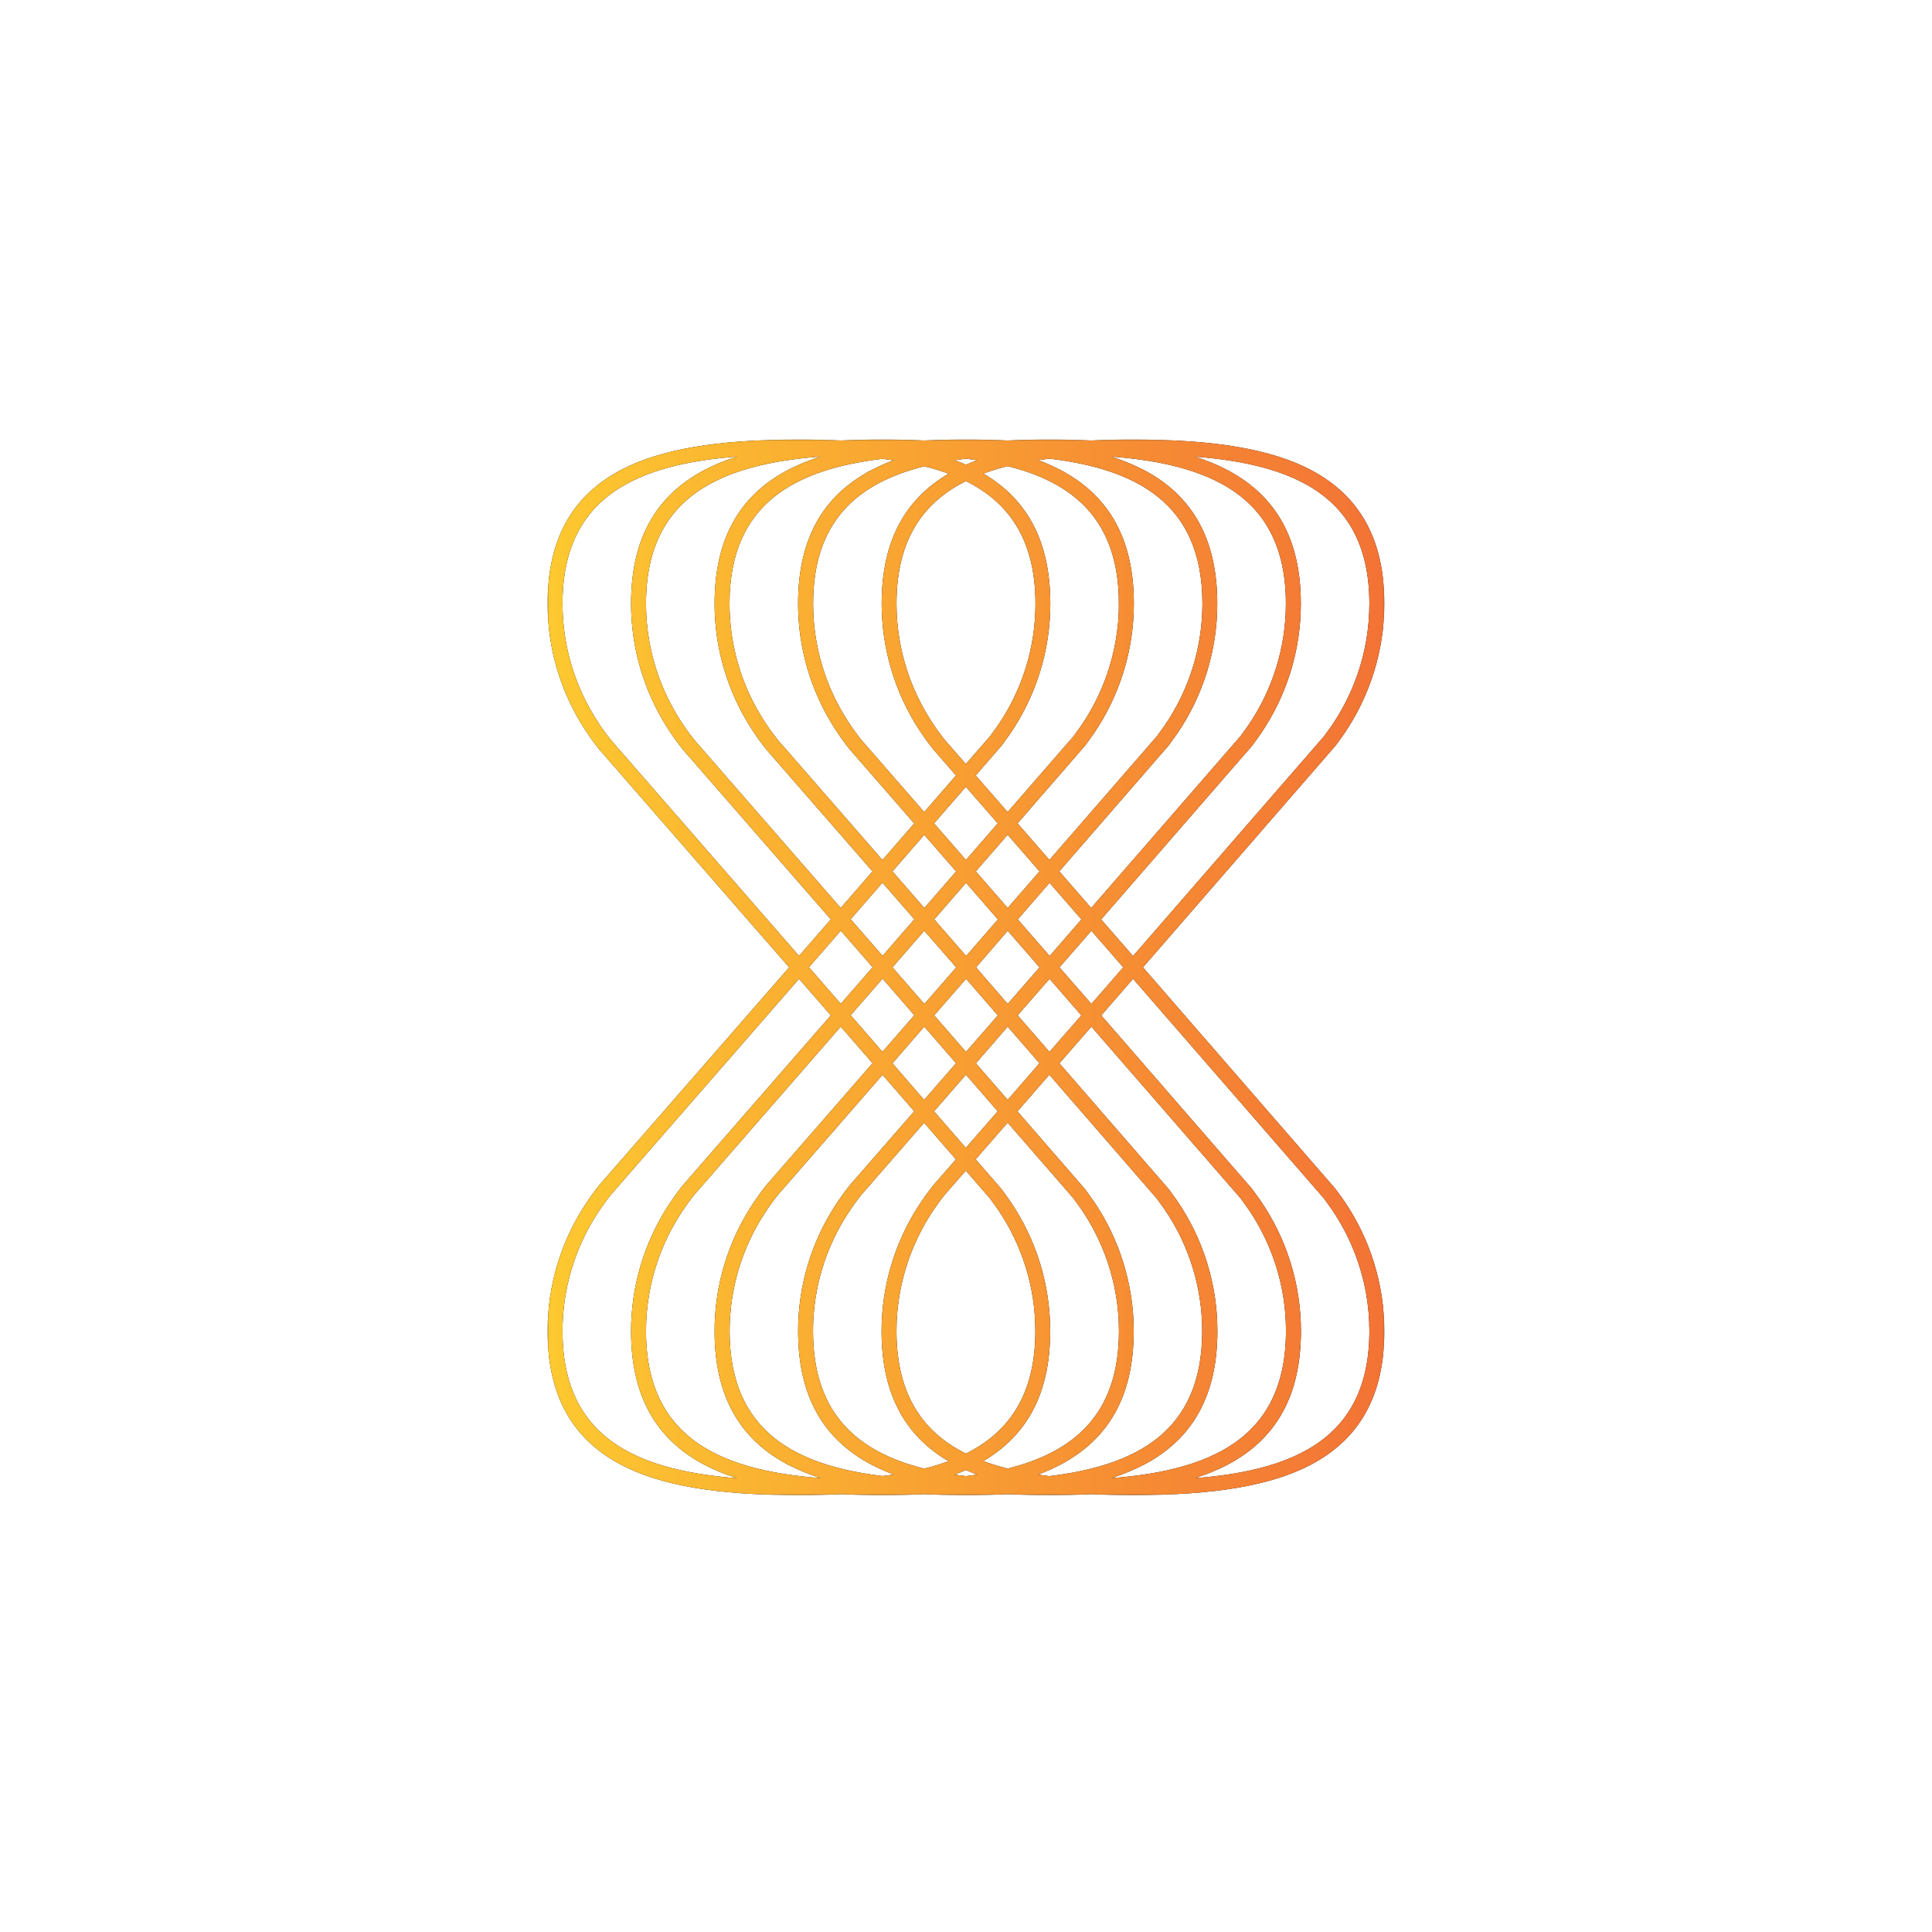 <svg width="512" height="512" viewBox="0 0 512 512" fill="none" xmlns="http://www.w3.org/2000/svg">
<rect width="512" height="512" fill="white"/>
<mask id="path-1-outside-1_1448_2997" maskUnits="userSpaceOnUse" x="144.988" y="116.356" width="222" height="280" fill="black">
<rect fill="white" x="144.988" y="116.356" width="222" height="280"/>
<path d="M355.442 318.666L353.274 315.668L301.739 256.356L353.337 196.962L355.454 194.015C362.313 183.99 365.984 172.127 365.988 159.98C365.988 143.368 359.751 132.023 346.923 125.285C336.611 119.892 321.78 117.356 300.243 117.356C296.339 117.356 292.638 117.439 289.177 117.61C285.704 117.441 282.017 117.356 278.117 117.356C274.207 117.356 270.512 117.439 267.051 117.61C263.572 117.439 259.889 117.356 255.985 117.356C252.081 117.356 248.379 117.439 244.925 117.61C241.445 117.439 237.763 117.356 233.859 117.356C229.955 117.356 226.253 117.439 222.793 117.61C219.336 117.441 215.65 117.356 211.733 117.356C190.183 117.356 175.359 119.892 165.053 125.285C152.225 132.023 145.988 143.342 145.988 159.98C145.982 171.671 149.383 183.11 155.774 192.9C156.909 194.649 158.144 196.373 159.488 198.052L210.294 256.363L159.456 314.673C158.144 316.32 156.921 318.038 155.774 319.794C149.377 329.588 145.977 341.035 145.988 352.733C145.988 369.338 152.225 380.69 165.053 387.421C175.359 392.833 190.19 395.356 211.733 395.356C215.637 395.356 219.324 395.271 222.793 395.102C226.272 395.267 229.955 395.356 233.859 395.356C237.763 395.356 241.464 395.267 244.925 395.102C248.398 395.267 252.085 395.352 255.985 395.356C259.889 395.356 263.591 395.267 267.051 395.102C270.531 395.267 274.207 395.356 278.117 395.356C282.028 395.356 285.723 395.267 289.177 395.102C292.657 395.267 296.339 395.356 300.243 395.356C321.793 395.356 336.611 392.821 346.923 387.421C359.751 380.69 365.988 369.338 365.988 352.733C365.985 340.574 362.309 328.699 355.442 318.666ZM289.177 392.916L286.839 392.795C292.344 391.75 297.678 389.941 302.684 387.421C315.512 380.69 321.748 369.338 321.748 352.733C321.756 340.572 318.079 328.695 311.202 318.666L309.034 315.668L279.6 281.784L289.228 270.737L329.443 317.005L331.528 319.901C338.139 329.562 341.674 340.995 341.669 352.701C341.644 384.226 317.629 391.642 289.177 392.916ZM170.326 352.733C170.325 349.35 170.622 345.973 171.213 342.642C172.583 334.933 175.491 327.579 179.764 321.017C180.854 319.325 182.052 317.664 183.287 316.111L222.812 270.737L232.395 281.765L203.715 314.692C202.403 316.34 201.18 318.057 200.033 319.813C193.64 329.601 190.239 341.041 190.247 352.733C190.247 369.338 196.483 380.69 209.312 387.421C214.317 389.942 219.65 391.752 225.157 392.795L222.812 392.916C194.347 391.642 170.326 384.226 170.326 352.733ZM222.793 119.797C223.578 119.797 224.358 119.873 225.138 119.917C219.631 120.956 214.297 122.763 209.292 125.285C196.483 132.023 190.247 143.342 190.247 159.98C190.241 171.671 193.641 183.11 200.033 192.9C201.167 194.649 202.403 196.373 203.747 198.052L232.388 230.928L222.805 241.956L183.319 196.639C182.052 195.052 180.865 193.402 179.764 191.695C175.491 185.134 172.583 177.779 171.213 170.07C170.623 166.739 170.326 163.363 170.326 159.98C170.326 128.486 194.347 121.071 222.793 119.797ZM341.644 159.98C341.643 171.677 338.108 183.101 331.503 192.754L329.462 195.593L289.177 241.956L279.569 230.922L309.066 196.962L311.189 194.015C318.051 183.992 321.721 172.127 321.717 159.98C321.717 143.368 315.48 132.023 302.652 125.285C297.647 122.765 292.313 120.958 286.807 119.917C287.58 119.873 288.36 119.828 289.146 119.797C317.629 121.071 341.644 128.486 341.644 159.98ZM244.906 292.813L235.355 281.784L244.938 270.737L254.521 281.765L244.906 292.813ZM255.985 283.47L265.568 294.499L255.953 305.533L246.37 294.505L255.985 283.47ZM243.442 294.499L225.847 314.692C224.535 316.34 223.312 318.057 222.165 319.813C215.772 329.601 212.371 341.041 212.379 352.733C212.379 369.338 218.616 380.69 231.444 387.421C234.319 388.906 237.326 390.122 240.425 391.052C238.302 391.445 236.115 391.769 233.884 392.041C210.541 389.246 192.484 380.043 192.484 352.745C192.485 341.49 195.762 330.479 201.915 321.055C203.005 319.363 204.203 317.702 205.439 316.149L233.884 283.508L243.442 294.499ZM214.585 352.733C214.585 341.478 217.862 330.466 224.016 321.042C225.112 319.35 226.31 317.69 227.54 316.137L244.906 296.21L254.489 307.238L247.974 314.717C246.662 316.365 245.438 318.082 244.285 319.838C237.901 329.631 234.501 341.068 234.499 352.758C234.499 369.3 240.691 380.645 253.424 387.37C250.663 388.492 247.822 389.408 244.925 390.108C227.178 385.716 214.585 375.537 214.585 352.733ZM255.953 308.899L263.026 317.037L265.112 319.933C271.723 329.593 275.258 341.027 275.253 352.733C275.253 370.428 267.647 380.525 255.979 386.197C244.291 380.525 236.705 370.428 236.705 352.733C236.704 349.35 237.001 345.973 237.592 342.642C238.958 334.934 241.861 327.58 246.129 321.017C247.219 319.325 248.417 317.664 249.653 316.111L255.953 308.899ZM255.985 388.625C258.112 389.578 260.296 390.398 262.526 391.078C260.403 391.471 258.222 391.794 255.985 392.067C253.754 391.794 251.548 391.471 249.45 391.078C251.678 390.399 253.861 389.579 255.985 388.625ZM258.52 387.357C271.253 380.614 277.439 369.288 277.439 352.745C277.446 340.585 273.769 328.708 266.893 318.678L264.731 315.68L257.392 307.232L267.045 296.184L285.172 317.037L287.25 319.933C291.912 326.761 295.071 334.502 296.517 342.642C297.108 345.973 297.405 349.35 297.404 352.733C297.404 375.55 284.81 385.69 267.064 390.083C264.162 389.388 261.317 388.477 258.552 387.357H258.52ZM280.507 387.433C293.335 380.702 299.572 369.351 299.572 352.745C299.569 340.586 295.893 328.712 289.025 318.678L286.858 315.68L268.477 294.518L278.086 283.483L307.241 317.075L309.326 319.971C315.937 329.631 319.472 341.065 319.467 352.771C319.467 380.081 301.41 389.284 278.067 392.067C275.829 391.794 273.63 391.471 271.526 391.078C274.637 390.14 277.654 388.915 280.538 387.421L280.507 387.433ZM267.045 292.813L257.462 281.784L267.045 270.737L276.628 281.765L267.045 292.813ZM255.991 280.099L246.408 269.07L256.017 258.061L265.6 269.089L255.991 280.099ZM267.038 219.887L276.653 230.922L267.045 241.956L257.43 230.922L267.038 219.887ZM255.991 229.236L246.376 218.201L255.96 207.173L265.574 218.201L255.991 229.236ZM268.503 218.201L286.959 196.956L289.076 194.009C295.934 183.983 299.606 172.121 299.61 159.973C299.61 143.361 293.373 132.016 280.545 125.279C277.675 123.798 274.675 122.584 271.583 121.654C273.696 121.261 275.876 120.931 278.124 120.665C301.467 123.46 319.524 132.663 319.524 159.961C319.526 171.658 315.991 183.083 309.383 192.735L307.348 195.574L278.111 229.223L268.503 218.201ZM297.398 159.973C297.398 163.356 297.101 166.733 296.51 170.064C295.069 178.205 291.915 185.948 287.257 192.779L285.222 195.619L267.032 216.534L257.417 205.506L264.826 196.962L266.943 194.015C273.805 183.992 277.475 172.127 277.471 159.98C277.471 143.431 271.285 132.092 258.552 125.368C261.31 124.242 264.149 123.327 267.045 122.63C284.791 126.997 297.391 137.176 297.391 159.98L297.398 159.973ZM255.953 203.807L249.704 196.639C248.437 195.052 247.25 193.402 246.148 191.695C241.876 185.134 238.968 177.779 237.598 170.07C237.008 166.739 236.711 163.363 236.711 159.98C236.711 142.284 244.317 132.187 255.985 126.515C267.679 132.187 275.284 142.284 275.284 159.98C275.289 171.685 271.754 183.119 265.143 192.779L263.103 195.619L255.953 203.807ZM255.985 124.113C253.861 123.158 251.678 122.339 249.45 121.66C251.563 121.267 253.741 120.937 255.985 120.671C258.224 120.937 260.405 121.267 262.526 121.66C260.296 122.34 258.112 123.159 255.985 124.113ZM253.45 125.38C240.717 132.124 234.524 143.444 234.524 159.992C234.528 171.682 237.928 183.119 244.31 192.912C245.445 194.662 246.687 196.386 248.031 198.065L254.514 205.506L244.931 216.534L227.597 196.652C226.329 195.061 225.138 193.4 224.041 191.708C217.888 182.284 214.611 171.273 214.61 160.018C214.61 137.201 227.204 127.06 244.95 122.668C247.839 123.354 250.671 124.257 253.424 125.368L253.45 125.38ZM231.463 125.298C218.609 132.023 212.373 143.342 212.373 159.98C212.367 171.671 215.767 183.11 222.159 192.9C223.293 194.649 224.529 196.373 225.873 198.052L243.442 218.214L233.859 229.242L205.445 196.639C204.178 195.052 202.992 193.402 201.89 191.695C195.736 182.272 192.459 171.26 192.459 160.005C192.459 132.695 210.516 123.492 233.859 120.709C236.09 120.975 238.295 121.305 240.4 121.698C237.308 122.616 234.308 123.816 231.438 125.285L231.463 125.298ZM244.931 219.906L254.546 230.941L244.963 241.969L235.355 230.922L244.931 219.906ZM256.01 232.62L265.625 243.655L256.042 254.683L246.427 243.648L256.01 232.62ZM254.578 256.369L244.963 267.397L235.355 256.356L244.938 245.328L254.578 256.369ZM257.506 256.369L267.045 245.328L276.66 256.356L267.045 267.384L257.506 256.369ZM278.168 254.683L268.56 243.648L278.136 232.62L287.751 243.655L278.168 254.683ZM269.396 119.892C268.598 120.056 267.818 120.228 267.051 120.405C266.284 120.228 265.505 120.056 264.706 119.892C265.486 119.847 266.265 119.803 267.051 119.771C267.837 119.74 268.617 119.892 269.396 119.892ZM247.264 119.892C246.471 120.056 245.686 120.228 244.925 120.405C244.158 120.228 243.379 120.056 242.58 119.892C243.359 119.847 244.139 119.803 244.925 119.771C245.711 119.74 246.49 119.892 247.264 119.892ZM233.859 232.582L243.474 243.617L233.89 254.645L224.276 243.61L233.859 232.582ZM232.42 256.331L222.812 267.359L213.228 256.331L222.812 245.303L232.42 256.331ZM233.89 258.017L243.474 269.045L233.859 280.073L224.276 269.045L233.89 258.017ZM242.58 392.795C243.379 392.631 244.158 392.459 244.925 392.276C245.686 392.459 246.471 392.631 247.264 392.795L244.925 392.916L242.58 392.795ZM264.706 392.795C265.505 392.631 266.284 392.459 267.051 392.276C267.818 392.459 268.598 392.631 269.396 392.795L267.051 392.916L264.706 392.795ZM278.117 280.099L268.534 269.07L278.143 258.061L287.726 269.089L278.117 280.099ZM279.613 256.356L289.228 245.328L298.836 256.356L289.228 267.384L279.613 256.356ZM363.77 159.98C363.772 163.363 363.477 166.739 362.889 170.07C361.449 178.209 358.297 185.95 353.642 192.779L351.607 195.619L300.269 254.696L290.654 243.661L331.218 196.988L333.334 194.041C340.196 184.017 343.866 172.152 343.862 160.005C343.862 143.393 337.625 132.048 324.797 125.311C320.113 122.852 314.485 120.988 307.684 119.689C337.701 120.525 363.77 127.161 363.77 159.98ZM157.631 191.67C151.478 182.246 148.201 171.235 148.2 159.98C148.2 127.161 174.268 120.525 204.26 119.663C197.497 120.963 191.869 122.826 187.185 125.285C174.351 132.023 168.114 143.342 168.114 159.98C168.118 171.669 171.518 183.106 177.9 192.9C179.035 194.649 180.277 196.373 181.621 198.052L221.341 243.642L211.758 254.67L161.199 196.639C159.932 195.048 158.728 193.413 157.631 191.695V191.67ZM148.2 352.733C148.201 341.478 151.478 330.466 157.631 321.042C158.728 319.35 159.925 317.69 161.155 316.137L211.758 258.061L221.341 269.089L181.589 314.723C180.277 316.371 179.054 318.089 177.9 319.844C171.516 329.637 168.116 341.074 168.114 352.764C168.114 369.37 174.351 380.721 187.179 387.452C191.869 389.918 197.497 391.775 204.292 393.074C174.268 392.219 148.2 385.545 148.2 352.733ZM307.71 393.062C314.479 391.762 320.107 389.893 324.822 387.44C337.651 380.709 343.887 369.357 343.887 352.752C343.894 340.591 340.217 328.714 333.341 318.685L331.18 315.687L290.692 269.089L300.275 258.061L351.544 317.056L353.623 319.952C358.284 326.78 361.443 334.521 362.889 342.661C363.478 345.992 363.773 349.369 363.77 352.752C363.77 385.545 337.701 392.219 307.71 393.062Z"/>
</mask>
<path d="M355.442 318.666L353.274 315.668L301.739 256.356L353.337 196.962L355.454 194.015C362.313 183.99 365.984 172.127 365.988 159.98C365.988 143.368 359.751 132.023 346.923 125.285C336.611 119.892 321.78 117.356 300.243 117.356C296.339 117.356 292.638 117.439 289.177 117.61C285.704 117.441 282.017 117.356 278.117 117.356C274.207 117.356 270.512 117.439 267.051 117.61C263.572 117.439 259.889 117.356 255.985 117.356C252.081 117.356 248.379 117.439 244.925 117.61C241.445 117.439 237.763 117.356 233.859 117.356C229.955 117.356 226.253 117.439 222.793 117.61C219.336 117.441 215.65 117.356 211.733 117.356C190.183 117.356 175.359 119.892 165.053 125.285C152.225 132.023 145.988 143.342 145.988 159.98C145.982 171.671 149.383 183.11 155.774 192.9C156.909 194.649 158.144 196.373 159.488 198.052L210.294 256.363L159.456 314.673C158.144 316.32 156.921 318.038 155.774 319.794C149.377 329.588 145.977 341.035 145.988 352.733C145.988 369.338 152.225 380.69 165.053 387.421C175.359 392.833 190.19 395.356 211.733 395.356C215.637 395.356 219.324 395.271 222.793 395.102C226.272 395.267 229.955 395.356 233.859 395.356C237.763 395.356 241.464 395.267 244.925 395.102C248.398 395.267 252.085 395.352 255.985 395.356C259.889 395.356 263.591 395.267 267.051 395.102C270.531 395.267 274.207 395.356 278.117 395.356C282.028 395.356 285.723 395.267 289.177 395.102C292.657 395.267 296.339 395.356 300.243 395.356C321.793 395.356 336.611 392.821 346.923 387.421C359.751 380.69 365.988 369.338 365.988 352.733C365.985 340.574 362.309 328.699 355.442 318.666ZM289.177 392.916L286.839 392.795C292.344 391.75 297.678 389.941 302.684 387.421C315.512 380.69 321.748 369.338 321.748 352.733C321.756 340.572 318.079 328.695 311.202 318.666L309.034 315.668L279.6 281.784L289.228 270.737L329.443 317.005L331.528 319.901C338.139 329.562 341.674 340.995 341.669 352.701C341.644 384.226 317.629 391.642 289.177 392.916ZM170.326 352.733C170.325 349.35 170.622 345.973 171.213 342.642C172.583 334.933 175.491 327.579 179.764 321.017C180.854 319.325 182.052 317.664 183.287 316.111L222.812 270.737L232.395 281.765L203.715 314.692C202.403 316.34 201.18 318.057 200.033 319.813C193.64 329.601 190.239 341.041 190.247 352.733C190.247 369.338 196.483 380.69 209.312 387.421C214.317 389.942 219.65 391.752 225.157 392.795L222.812 392.916C194.347 391.642 170.326 384.226 170.326 352.733ZM222.793 119.797C223.578 119.797 224.358 119.873 225.138 119.917C219.631 120.956 214.297 122.763 209.292 125.285C196.483 132.023 190.247 143.342 190.247 159.98C190.241 171.671 193.641 183.11 200.033 192.9C201.167 194.649 202.403 196.373 203.747 198.052L232.388 230.928L222.805 241.956L183.319 196.639C182.052 195.052 180.865 193.402 179.764 191.695C175.491 185.134 172.583 177.779 171.213 170.07C170.623 166.739 170.326 163.363 170.326 159.98C170.326 128.486 194.347 121.071 222.793 119.797ZM341.644 159.98C341.643 171.677 338.108 183.101 331.503 192.754L329.462 195.593L289.177 241.956L279.569 230.922L309.066 196.962L311.189 194.015C318.051 183.992 321.721 172.127 321.717 159.98C321.717 143.368 315.48 132.023 302.652 125.285C297.647 122.765 292.313 120.958 286.807 119.917C287.58 119.873 288.36 119.828 289.146 119.797C317.629 121.071 341.644 128.486 341.644 159.98ZM244.906 292.813L235.355 281.784L244.938 270.737L254.521 281.765L244.906 292.813ZM255.985 283.47L265.568 294.499L255.953 305.533L246.37 294.505L255.985 283.47ZM243.442 294.499L225.847 314.692C224.535 316.34 223.312 318.057 222.165 319.813C215.772 329.601 212.371 341.041 212.379 352.733C212.379 369.338 218.616 380.69 231.444 387.421C234.319 388.906 237.326 390.122 240.425 391.052C238.302 391.445 236.115 391.769 233.884 392.041C210.541 389.246 192.484 380.043 192.484 352.745C192.485 341.49 195.762 330.479 201.915 321.055C203.005 319.363 204.203 317.702 205.439 316.149L233.884 283.508L243.442 294.499ZM214.585 352.733C214.585 341.478 217.862 330.466 224.016 321.042C225.112 319.35 226.31 317.69 227.54 316.137L244.906 296.21L254.489 307.238L247.974 314.717C246.662 316.365 245.438 318.082 244.285 319.838C237.901 329.631 234.501 341.068 234.499 352.758C234.499 369.3 240.691 380.645 253.424 387.37C250.663 388.492 247.822 389.408 244.925 390.108C227.178 385.716 214.585 375.537 214.585 352.733ZM255.953 308.899L263.026 317.037L265.112 319.933C271.723 329.593 275.258 341.027 275.253 352.733C275.253 370.428 267.647 380.525 255.979 386.197C244.291 380.525 236.705 370.428 236.705 352.733C236.704 349.35 237.001 345.973 237.592 342.642C238.958 334.934 241.861 327.58 246.129 321.017C247.219 319.325 248.417 317.664 249.653 316.111L255.953 308.899ZM255.985 388.625C258.112 389.578 260.296 390.398 262.526 391.078C260.403 391.471 258.222 391.794 255.985 392.067C253.754 391.794 251.548 391.471 249.45 391.078C251.678 390.399 253.861 389.579 255.985 388.625ZM258.52 387.357C271.253 380.614 277.439 369.288 277.439 352.745C277.446 340.585 273.769 328.708 266.893 318.678L264.731 315.68L257.392 307.232L267.045 296.184L285.172 317.037L287.25 319.933C291.912 326.761 295.071 334.502 296.517 342.642C297.108 345.973 297.405 349.35 297.404 352.733C297.404 375.55 284.81 385.69 267.064 390.083C264.162 389.388 261.317 388.477 258.552 387.357H258.52ZM280.507 387.433C293.335 380.702 299.572 369.351 299.572 352.745C299.569 340.586 295.893 328.712 289.025 318.678L286.858 315.68L268.477 294.518L278.086 283.483L307.241 317.075L309.326 319.971C315.937 329.631 319.472 341.065 319.467 352.771C319.467 380.081 301.41 389.284 278.067 392.067C275.829 391.794 273.63 391.471 271.526 391.078C274.637 390.14 277.654 388.915 280.538 387.421L280.507 387.433ZM267.045 292.813L257.462 281.784L267.045 270.737L276.628 281.765L267.045 292.813ZM255.991 280.099L246.408 269.07L256.017 258.061L265.6 269.089L255.991 280.099ZM267.038 219.887L276.653 230.922L267.045 241.956L257.43 230.922L267.038 219.887ZM255.991 229.236L246.376 218.201L255.96 207.173L265.574 218.201L255.991 229.236ZM268.503 218.201L286.959 196.956L289.076 194.009C295.934 183.983 299.606 172.121 299.61 159.973C299.61 143.361 293.373 132.016 280.545 125.279C277.675 123.798 274.675 122.584 271.583 121.654C273.696 121.261 275.876 120.931 278.124 120.665C301.467 123.46 319.524 132.663 319.524 159.961C319.526 171.658 315.991 183.083 309.383 192.735L307.348 195.574L278.111 229.223L268.503 218.201ZM297.398 159.973C297.398 163.356 297.101 166.733 296.51 170.064C295.069 178.205 291.915 185.948 287.257 192.779L285.222 195.619L267.032 216.534L257.417 205.506L264.826 196.962L266.943 194.015C273.805 183.992 277.475 172.127 277.471 159.98C277.471 143.431 271.285 132.092 258.552 125.368C261.31 124.242 264.149 123.327 267.045 122.63C284.791 126.997 297.391 137.176 297.391 159.98L297.398 159.973ZM255.953 203.807L249.704 196.639C248.437 195.052 247.25 193.402 246.148 191.695C241.876 185.134 238.968 177.779 237.598 170.07C237.008 166.739 236.711 163.363 236.711 159.98C236.711 142.284 244.317 132.187 255.985 126.515C267.679 132.187 275.284 142.284 275.284 159.98C275.289 171.685 271.754 183.119 265.143 192.779L263.103 195.619L255.953 203.807ZM255.985 124.113C253.861 123.158 251.678 122.339 249.45 121.66C251.563 121.267 253.741 120.937 255.985 120.671C258.224 120.937 260.405 121.267 262.526 121.66C260.296 122.34 258.112 123.159 255.985 124.113ZM253.45 125.38C240.717 132.124 234.524 143.444 234.524 159.992C234.528 171.682 237.928 183.119 244.31 192.912C245.445 194.662 246.687 196.386 248.031 198.065L254.514 205.506L244.931 216.534L227.597 196.652C226.329 195.061 225.138 193.4 224.041 191.708C217.888 182.284 214.611 171.273 214.61 160.018C214.61 137.201 227.204 127.06 244.95 122.668C247.839 123.354 250.671 124.257 253.424 125.368L253.45 125.38ZM231.463 125.298C218.609 132.023 212.373 143.342 212.373 159.98C212.367 171.671 215.767 183.11 222.159 192.9C223.293 194.649 224.529 196.373 225.873 198.052L243.442 218.214L233.859 229.242L205.445 196.639C204.178 195.052 202.992 193.402 201.89 191.695C195.736 182.272 192.459 171.26 192.459 160.005C192.459 132.695 210.516 123.492 233.859 120.709C236.09 120.975 238.295 121.305 240.4 121.698C237.308 122.616 234.308 123.816 231.438 125.285L231.463 125.298ZM244.931 219.906L254.546 230.941L244.963 241.969L235.355 230.922L244.931 219.906ZM256.01 232.62L265.625 243.655L256.042 254.683L246.427 243.648L256.01 232.62ZM254.578 256.369L244.963 267.397L235.355 256.356L244.938 245.328L254.578 256.369ZM257.506 256.369L267.045 245.328L276.66 256.356L267.045 267.384L257.506 256.369ZM278.168 254.683L268.56 243.648L278.136 232.62L287.751 243.655L278.168 254.683ZM269.396 119.892C268.598 120.056 267.818 120.228 267.051 120.405C266.284 120.228 265.505 120.056 264.706 119.892C265.486 119.847 266.265 119.803 267.051 119.771C267.837 119.74 268.617 119.892 269.396 119.892ZM247.264 119.892C246.471 120.056 245.686 120.228 244.925 120.405C244.158 120.228 243.379 120.056 242.58 119.892C243.359 119.847 244.139 119.803 244.925 119.771C245.711 119.74 246.49 119.892 247.264 119.892ZM233.859 232.582L243.474 243.617L233.89 254.645L224.276 243.61L233.859 232.582ZM232.42 256.331L222.812 267.359L213.228 256.331L222.812 245.303L232.42 256.331ZM233.89 258.017L243.474 269.045L233.859 280.073L224.276 269.045L233.89 258.017ZM242.58 392.795C243.379 392.631 244.158 392.459 244.925 392.276C245.686 392.459 246.471 392.631 247.264 392.795L244.925 392.916L242.58 392.795ZM264.706 392.795C265.505 392.631 266.284 392.459 267.051 392.276C267.818 392.459 268.598 392.631 269.396 392.795L267.051 392.916L264.706 392.795ZM278.117 280.099L268.534 269.07L278.143 258.061L287.726 269.089L278.117 280.099ZM279.613 256.356L289.228 245.328L298.836 256.356L289.228 267.384L279.613 256.356ZM363.77 159.98C363.772 163.363 363.477 166.739 362.889 170.07C361.449 178.209 358.297 185.95 353.642 192.779L351.607 195.619L300.269 254.696L290.654 243.661L331.218 196.988L333.334 194.041C340.196 184.017 343.866 172.152 343.862 160.005C343.862 143.393 337.625 132.048 324.797 125.311C320.113 122.852 314.485 120.988 307.684 119.689C337.701 120.525 363.77 127.161 363.77 159.98ZM157.631 191.67C151.478 182.246 148.201 171.235 148.2 159.98C148.2 127.161 174.268 120.525 204.26 119.663C197.497 120.963 191.869 122.826 187.185 125.285C174.351 132.023 168.114 143.342 168.114 159.98C168.118 171.669 171.518 183.106 177.9 192.9C179.035 194.649 180.277 196.373 181.621 198.052L221.341 243.642L211.758 254.67L161.199 196.639C159.932 195.048 158.728 193.413 157.631 191.695V191.67ZM148.2 352.733C148.201 341.478 151.478 330.466 157.631 321.042C158.728 319.35 159.925 317.69 161.155 316.137L211.758 258.061L221.341 269.089L181.589 314.723C180.277 316.371 179.054 318.089 177.9 319.844C171.516 329.637 168.116 341.074 168.114 352.764C168.114 369.37 174.351 380.721 187.179 387.452C191.869 389.918 197.497 391.775 204.292 393.074C174.268 392.219 148.2 385.545 148.2 352.733ZM307.71 393.062C314.479 391.762 320.107 389.893 324.822 387.44C337.651 380.709 343.887 369.357 343.887 352.752C343.894 340.591 340.217 328.714 333.341 318.685L331.18 315.687L290.692 269.089L300.275 258.061L351.544 317.056L353.623 319.952C358.284 326.78 361.443 334.521 362.889 342.661C363.478 345.992 363.773 349.369 363.77 352.752C363.77 385.545 337.701 392.219 307.71 393.062Z" fill="black"/>
<path d="M355.442 318.666L353.274 315.668L301.739 256.356L353.337 196.962L355.454 194.015C362.313 183.99 365.984 172.127 365.988 159.98C365.988 143.368 359.751 132.023 346.923 125.285C336.611 119.892 321.78 117.356 300.243 117.356C296.339 117.356 292.638 117.439 289.177 117.61C285.704 117.441 282.017 117.356 278.117 117.356C274.207 117.356 270.512 117.439 267.051 117.61C263.572 117.439 259.889 117.356 255.985 117.356C252.081 117.356 248.379 117.439 244.925 117.61C241.445 117.439 237.763 117.356 233.859 117.356C229.955 117.356 226.253 117.439 222.793 117.61C219.336 117.441 215.65 117.356 211.733 117.356C190.183 117.356 175.359 119.892 165.053 125.285C152.225 132.023 145.988 143.342 145.988 159.98C145.982 171.671 149.383 183.11 155.774 192.9C156.909 194.649 158.144 196.373 159.488 198.052L210.294 256.363L159.456 314.673C158.144 316.32 156.921 318.038 155.774 319.794C149.377 329.588 145.977 341.035 145.988 352.733C145.988 369.338 152.225 380.69 165.053 387.421C175.359 392.833 190.19 395.356 211.733 395.356C215.637 395.356 219.324 395.271 222.793 395.102C226.272 395.267 229.955 395.356 233.859 395.356C237.763 395.356 241.464 395.267 244.925 395.102C248.398 395.267 252.085 395.352 255.985 395.356C259.889 395.356 263.591 395.267 267.051 395.102C270.531 395.267 274.207 395.356 278.117 395.356C282.028 395.356 285.723 395.267 289.177 395.102C292.657 395.267 296.339 395.356 300.243 395.356C321.793 395.356 336.611 392.821 346.923 387.421C359.751 380.69 365.988 369.338 365.988 352.733C365.985 340.574 362.309 328.699 355.442 318.666ZM289.177 392.916L286.839 392.795C292.344 391.75 297.678 389.941 302.684 387.421C315.512 380.69 321.748 369.338 321.748 352.733C321.756 340.572 318.079 328.695 311.202 318.666L309.034 315.668L279.6 281.784L289.228 270.737L329.443 317.005L331.528 319.901C338.139 329.562 341.674 340.995 341.669 352.701C341.644 384.226 317.629 391.642 289.177 392.916ZM170.326 352.733C170.325 349.35 170.622 345.973 171.213 342.642C172.583 334.933 175.491 327.579 179.764 321.017C180.854 319.325 182.052 317.664 183.287 316.111L222.812 270.737L232.395 281.765L203.715 314.692C202.403 316.34 201.18 318.057 200.033 319.813C193.64 329.601 190.239 341.041 190.247 352.733C190.247 369.338 196.483 380.69 209.312 387.421C214.317 389.942 219.65 391.752 225.157 392.795L222.812 392.916C194.347 391.642 170.326 384.226 170.326 352.733ZM222.793 119.797C223.578 119.797 224.358 119.873 225.138 119.917C219.631 120.956 214.297 122.763 209.292 125.285C196.483 132.023 190.247 143.342 190.247 159.98C190.241 171.671 193.641 183.11 200.033 192.9C201.167 194.649 202.403 196.373 203.747 198.052L232.388 230.928L222.805 241.956L183.319 196.639C182.052 195.052 180.865 193.402 179.764 191.695C175.491 185.134 172.583 177.779 171.213 170.07C170.623 166.739 170.326 163.363 170.326 159.98C170.326 128.486 194.347 121.071 222.793 119.797ZM341.644 159.98C341.643 171.677 338.108 183.101 331.503 192.754L329.462 195.593L289.177 241.956L279.569 230.922L309.066 196.962L311.189 194.015C318.051 183.992 321.721 172.127 321.717 159.98C321.717 143.368 315.48 132.023 302.652 125.285C297.647 122.765 292.313 120.958 286.807 119.917C287.58 119.873 288.36 119.828 289.146 119.797C317.629 121.071 341.644 128.486 341.644 159.98ZM244.906 292.813L235.355 281.784L244.938 270.737L254.521 281.765L244.906 292.813ZM255.985 283.47L265.568 294.499L255.953 305.533L246.37 294.505L255.985 283.47ZM243.442 294.499L225.847 314.692C224.535 316.34 223.312 318.057 222.165 319.813C215.772 329.601 212.371 341.041 212.379 352.733C212.379 369.338 218.616 380.69 231.444 387.421C234.319 388.906 237.326 390.122 240.425 391.052C238.302 391.445 236.115 391.769 233.884 392.041C210.541 389.246 192.484 380.043 192.484 352.745C192.485 341.49 195.762 330.479 201.915 321.055C203.005 319.363 204.203 317.702 205.439 316.149L233.884 283.508L243.442 294.499ZM214.585 352.733C214.585 341.478 217.862 330.466 224.016 321.042C225.112 319.35 226.31 317.69 227.54 316.137L244.906 296.21L254.489 307.238L247.974 314.717C246.662 316.365 245.438 318.082 244.285 319.838C237.901 329.631 234.501 341.068 234.499 352.758C234.499 369.3 240.691 380.645 253.424 387.37C250.663 388.492 247.822 389.408 244.925 390.108C227.178 385.716 214.585 375.537 214.585 352.733ZM255.953 308.899L263.026 317.037L265.112 319.933C271.723 329.593 275.258 341.027 275.253 352.733C275.253 370.428 267.647 380.525 255.979 386.197C244.291 380.525 236.705 370.428 236.705 352.733C236.704 349.35 237.001 345.973 237.592 342.642C238.958 334.934 241.861 327.58 246.129 321.017C247.219 319.325 248.417 317.664 249.653 316.111L255.953 308.899ZM255.985 388.625C258.112 389.578 260.296 390.398 262.526 391.078C260.403 391.471 258.222 391.794 255.985 392.067C253.754 391.794 251.548 391.471 249.45 391.078C251.678 390.399 253.861 389.579 255.985 388.625ZM258.52 387.357C271.253 380.614 277.439 369.288 277.439 352.745C277.446 340.585 273.769 328.708 266.893 318.678L264.731 315.68L257.392 307.232L267.045 296.184L285.172 317.037L287.25 319.933C291.912 326.761 295.071 334.502 296.517 342.642C297.108 345.973 297.405 349.35 297.404 352.733C297.404 375.55 284.81 385.69 267.064 390.083C264.162 389.388 261.317 388.477 258.552 387.357H258.52ZM280.507 387.433C293.335 380.702 299.572 369.351 299.572 352.745C299.569 340.586 295.893 328.712 289.025 318.678L286.858 315.68L268.477 294.518L278.086 283.483L307.241 317.075L309.326 319.971C315.937 329.631 319.472 341.065 319.467 352.771C319.467 380.081 301.41 389.284 278.067 392.067C275.829 391.794 273.63 391.471 271.526 391.078C274.637 390.14 277.654 388.915 280.538 387.421L280.507 387.433ZM267.045 292.813L257.462 281.784L267.045 270.737L276.628 281.765L267.045 292.813ZM255.991 280.099L246.408 269.07L256.017 258.061L265.6 269.089L255.991 280.099ZM267.038 219.887L276.653 230.922L267.045 241.956L257.43 230.922L267.038 219.887ZM255.991 229.236L246.376 218.201L255.96 207.173L265.574 218.201L255.991 229.236ZM268.503 218.201L286.959 196.956L289.076 194.009C295.934 183.983 299.606 172.121 299.61 159.973C299.61 143.361 293.373 132.016 280.545 125.279C277.675 123.798 274.675 122.584 271.583 121.654C273.696 121.261 275.876 120.931 278.124 120.665C301.467 123.46 319.524 132.663 319.524 159.961C319.526 171.658 315.991 183.083 309.383 192.735L307.348 195.574L278.111 229.223L268.503 218.201ZM297.398 159.973C297.398 163.356 297.101 166.733 296.51 170.064C295.069 178.205 291.915 185.948 287.257 192.779L285.222 195.619L267.032 216.534L257.417 205.506L264.826 196.962L266.943 194.015C273.805 183.992 277.475 172.127 277.471 159.98C277.471 143.431 271.285 132.092 258.552 125.368C261.31 124.242 264.149 123.327 267.045 122.63C284.791 126.997 297.391 137.176 297.391 159.98L297.398 159.973ZM255.953 203.807L249.704 196.639C248.437 195.052 247.25 193.402 246.148 191.695C241.876 185.134 238.968 177.779 237.598 170.07C237.008 166.739 236.711 163.363 236.711 159.98C236.711 142.284 244.317 132.187 255.985 126.515C267.679 132.187 275.284 142.284 275.284 159.98C275.289 171.685 271.754 183.119 265.143 192.779L263.103 195.619L255.953 203.807ZM255.985 124.113C253.861 123.158 251.678 122.339 249.45 121.66C251.563 121.267 253.741 120.937 255.985 120.671C258.224 120.937 260.405 121.267 262.526 121.66C260.296 122.34 258.112 123.159 255.985 124.113ZM253.45 125.38C240.717 132.124 234.524 143.444 234.524 159.992C234.528 171.682 237.928 183.119 244.31 192.912C245.445 194.662 246.687 196.386 248.031 198.065L254.514 205.506L244.931 216.534L227.597 196.652C226.329 195.061 225.138 193.4 224.041 191.708C217.888 182.284 214.611 171.273 214.61 160.018C214.61 137.201 227.204 127.06 244.95 122.668C247.839 123.354 250.671 124.257 253.424 125.368L253.45 125.38ZM231.463 125.298C218.609 132.023 212.373 143.342 212.373 159.98C212.367 171.671 215.767 183.11 222.159 192.9C223.293 194.649 224.529 196.373 225.873 198.052L243.442 218.214L233.859 229.242L205.445 196.639C204.178 195.052 202.992 193.402 201.89 191.695C195.736 182.272 192.459 171.26 192.459 160.005C192.459 132.695 210.516 123.492 233.859 120.709C236.09 120.975 238.295 121.305 240.4 121.698C237.308 122.616 234.308 123.816 231.438 125.285L231.463 125.298ZM244.931 219.906L254.546 230.941L244.963 241.969L235.355 230.922L244.931 219.906ZM256.01 232.62L265.625 243.655L256.042 254.683L246.427 243.648L256.01 232.62ZM254.578 256.369L244.963 267.397L235.355 256.356L244.938 245.328L254.578 256.369ZM257.506 256.369L267.045 245.328L276.66 256.356L267.045 267.384L257.506 256.369ZM278.168 254.683L268.56 243.648L278.136 232.62L287.751 243.655L278.168 254.683ZM269.396 119.892C268.598 120.056 267.818 120.228 267.051 120.405C266.284 120.228 265.505 120.056 264.706 119.892C265.486 119.847 266.265 119.803 267.051 119.771C267.837 119.74 268.617 119.892 269.396 119.892ZM247.264 119.892C246.471 120.056 245.686 120.228 244.925 120.405C244.158 120.228 243.379 120.056 242.58 119.892C243.359 119.847 244.139 119.803 244.925 119.771C245.711 119.74 246.49 119.892 247.264 119.892ZM233.859 232.582L243.474 243.617L233.89 254.645L224.276 243.61L233.859 232.582ZM232.42 256.331L222.812 267.359L213.228 256.331L222.812 245.303L232.42 256.331ZM233.89 258.017L243.474 269.045L233.859 280.073L224.276 269.045L233.89 258.017ZM242.58 392.795C243.379 392.631 244.158 392.459 244.925 392.276C245.686 392.459 246.471 392.631 247.264 392.795L244.925 392.916L242.58 392.795ZM264.706 392.795C265.505 392.631 266.284 392.459 267.051 392.276C267.818 392.459 268.598 392.631 269.396 392.795L267.051 392.916L264.706 392.795ZM278.117 280.099L268.534 269.07L278.143 258.061L287.726 269.089L278.117 280.099ZM279.613 256.356L289.228 245.328L298.836 256.356L289.228 267.384L279.613 256.356ZM363.77 159.98C363.772 163.363 363.477 166.739 362.889 170.07C361.449 178.209 358.297 185.95 353.642 192.779L351.607 195.619L300.269 254.696L290.654 243.661L331.218 196.988L333.334 194.041C340.196 184.017 343.866 172.152 343.862 160.005C343.862 143.393 337.625 132.048 324.797 125.311C320.113 122.852 314.485 120.988 307.684 119.689C337.701 120.525 363.77 127.161 363.77 159.98ZM157.631 191.67C151.478 182.246 148.201 171.235 148.2 159.98C148.2 127.161 174.268 120.525 204.26 119.663C197.497 120.963 191.869 122.826 187.185 125.285C174.351 132.023 168.114 143.342 168.114 159.98C168.118 171.669 171.518 183.106 177.9 192.9C179.035 194.649 180.277 196.373 181.621 198.052L221.341 243.642L211.758 254.67L161.199 196.639C159.932 195.048 158.728 193.413 157.631 191.695V191.67ZM148.2 352.733C148.201 341.478 151.478 330.466 157.631 321.042C158.728 319.35 159.925 317.69 161.155 316.137L211.758 258.061L221.341 269.089L181.589 314.723C180.277 316.371 179.054 318.089 177.9 319.844C171.516 329.637 168.116 341.074 168.114 352.764C168.114 369.37 174.351 380.721 187.179 387.452C191.869 389.918 197.497 391.775 204.292 393.074C174.268 392.219 148.2 385.545 148.2 352.733ZM307.71 393.062C314.479 391.762 320.107 389.893 324.822 387.44C337.651 380.709 343.887 369.357 343.887 352.752C343.894 340.591 340.217 328.714 333.341 318.685L331.18 315.687L290.692 269.089L300.275 258.061L351.544 317.056L353.623 319.952C358.284 326.78 361.443 334.521 362.889 342.661C363.478 345.992 363.773 349.369 363.77 352.752C363.77 385.545 337.701 392.219 307.71 393.062Z" stroke="black" stroke-width="1.746" mask="url(#path-1-outside-1_1448_2997)"/>
<mask id="path-2-outside-2_1448_2997" maskUnits="userSpaceOnUse" x="144.988" y="116.356" width="222" height="280" fill="black">
<rect fill="white" x="144.988" y="116.356" width="222" height="280"/>
<path d="M355.442 318.666L353.274 315.668L301.739 256.356L353.337 196.962L355.454 194.015C362.313 183.99 365.984 172.127 365.988 159.98C365.988 143.368 359.751 132.023 346.923 125.285C336.611 119.892 321.78 117.356 300.243 117.356C296.339 117.356 292.638 117.439 289.177 117.61C285.704 117.441 282.017 117.356 278.117 117.356C274.207 117.356 270.512 117.439 267.051 117.61C263.572 117.439 259.889 117.356 255.985 117.356C252.081 117.356 248.379 117.439 244.925 117.61C241.445 117.439 237.763 117.356 233.859 117.356C229.955 117.356 226.253 117.439 222.793 117.61C219.336 117.441 215.65 117.356 211.733 117.356C190.183 117.356 175.359 119.892 165.053 125.285C152.225 132.023 145.988 143.342 145.988 159.98C145.982 171.671 149.383 183.11 155.774 192.9C156.909 194.649 158.144 196.373 159.488 198.052L210.294 256.363L159.456 314.673C158.144 316.32 156.921 318.038 155.774 319.794C149.377 329.588 145.977 341.035 145.988 352.733C145.988 369.338 152.225 380.69 165.053 387.421C175.359 392.833 190.19 395.356 211.733 395.356C215.637 395.356 219.324 395.271 222.793 395.102C226.272 395.267 229.955 395.356 233.859 395.356C237.763 395.356 241.464 395.267 244.925 395.102C248.398 395.267 252.085 395.352 255.985 395.356C259.889 395.356 263.591 395.267 267.051 395.102C270.531 395.267 274.207 395.356 278.117 395.356C282.028 395.356 285.723 395.267 289.177 395.102C292.657 395.267 296.339 395.356 300.243 395.356C321.793 395.356 336.611 392.821 346.923 387.421C359.751 380.69 365.988 369.338 365.988 352.733C365.985 340.574 362.309 328.699 355.442 318.666ZM289.177 392.916L286.839 392.795C292.344 391.75 297.678 389.941 302.684 387.421C315.512 380.69 321.748 369.338 321.748 352.733C321.756 340.572 318.079 328.695 311.202 318.666L309.034 315.668L279.6 281.784L289.228 270.737L329.443 317.005L331.528 319.901C338.139 329.562 341.674 340.995 341.669 352.701C341.644 384.226 317.629 391.642 289.177 392.916ZM170.326 352.733C170.325 349.35 170.622 345.973 171.213 342.642C172.583 334.933 175.491 327.579 179.764 321.017C180.854 319.325 182.052 317.664 183.287 316.111L222.812 270.737L232.395 281.765L203.715 314.692C202.403 316.34 201.18 318.057 200.033 319.813C193.64 329.601 190.239 341.041 190.247 352.733C190.247 369.338 196.483 380.69 209.312 387.421C214.317 389.942 219.65 391.752 225.157 392.795L222.812 392.916C194.347 391.642 170.326 384.226 170.326 352.733ZM222.793 119.797C223.578 119.797 224.358 119.873 225.138 119.917C219.631 120.956 214.297 122.763 209.292 125.285C196.483 132.023 190.247 143.342 190.247 159.98C190.241 171.671 193.641 183.11 200.033 192.9C201.167 194.649 202.403 196.373 203.747 198.052L232.388 230.928L222.805 241.956L183.319 196.639C182.052 195.052 180.865 193.402 179.764 191.695C175.491 185.134 172.583 177.779 171.213 170.07C170.623 166.739 170.326 163.363 170.326 159.98C170.326 128.486 194.347 121.071 222.793 119.797ZM341.644 159.98C341.643 171.677 338.108 183.101 331.503 192.754L329.462 195.593L289.177 241.956L279.569 230.922L309.066 196.962L311.189 194.015C318.051 183.992 321.721 172.127 321.717 159.98C321.717 143.368 315.48 132.023 302.652 125.285C297.647 122.765 292.313 120.958 286.807 119.917C287.58 119.873 288.36 119.828 289.146 119.797C317.629 121.071 341.644 128.486 341.644 159.98ZM244.906 292.813L235.355 281.784L244.938 270.737L254.521 281.765L244.906 292.813ZM255.985 283.47L265.568 294.499L255.953 305.533L246.37 294.505L255.985 283.47ZM243.442 294.499L225.847 314.692C224.535 316.34 223.312 318.057 222.165 319.813C215.772 329.601 212.371 341.041 212.379 352.733C212.379 369.338 218.616 380.69 231.444 387.421C234.319 388.906 237.326 390.122 240.425 391.052C238.302 391.445 236.115 391.769 233.884 392.041C210.541 389.246 192.484 380.043 192.484 352.745C192.485 341.49 195.762 330.479 201.915 321.055C203.005 319.363 204.203 317.702 205.439 316.149L233.884 283.508L243.442 294.499ZM214.585 352.733C214.585 341.478 217.862 330.466 224.016 321.042C225.112 319.35 226.31 317.69 227.54 316.137L244.906 296.21L254.489 307.238L247.974 314.717C246.662 316.365 245.438 318.082 244.285 319.838C237.901 329.631 234.501 341.068 234.499 352.758C234.499 369.3 240.691 380.645 253.424 387.37C250.663 388.492 247.822 389.408 244.925 390.108C227.178 385.716 214.585 375.537 214.585 352.733ZM255.953 308.899L263.026 317.037L265.112 319.933C271.723 329.593 275.258 341.027 275.253 352.733C275.253 370.428 267.647 380.525 255.979 386.197C244.291 380.525 236.705 370.428 236.705 352.733C236.704 349.35 237.001 345.973 237.592 342.642C238.958 334.934 241.861 327.58 246.129 321.017C247.219 319.325 248.417 317.664 249.653 316.111L255.953 308.899ZM255.985 388.625C258.112 389.578 260.296 390.398 262.526 391.078C260.403 391.471 258.222 391.794 255.985 392.067C253.754 391.794 251.548 391.471 249.45 391.078C251.678 390.399 253.861 389.579 255.985 388.625ZM258.52 387.357C271.253 380.614 277.439 369.288 277.439 352.745C277.446 340.585 273.769 328.708 266.893 318.678L264.731 315.68L257.392 307.232L267.045 296.184L285.172 317.037L287.25 319.933C291.912 326.761 295.071 334.502 296.517 342.642C297.108 345.973 297.405 349.35 297.404 352.733C297.404 375.55 284.81 385.69 267.064 390.083C264.162 389.388 261.317 388.477 258.552 387.357H258.52ZM280.507 387.433C293.335 380.702 299.572 369.351 299.572 352.745C299.569 340.586 295.893 328.712 289.025 318.678L286.858 315.68L268.477 294.518L278.086 283.483L307.241 317.075L309.326 319.971C315.937 329.631 319.472 341.065 319.467 352.771C319.467 380.081 301.41 389.284 278.067 392.067C275.829 391.794 273.63 391.471 271.526 391.078C274.637 390.14 277.654 388.915 280.538 387.421L280.507 387.433ZM267.045 292.813L257.462 281.784L267.045 270.737L276.628 281.765L267.045 292.813ZM255.991 280.099L246.408 269.07L256.017 258.061L265.6 269.089L255.991 280.099ZM267.038 219.887L276.653 230.922L267.045 241.956L257.43 230.922L267.038 219.887ZM255.991 229.236L246.376 218.201L255.96 207.173L265.574 218.201L255.991 229.236ZM268.503 218.201L286.959 196.956L289.076 194.009C295.934 183.983 299.606 172.121 299.61 159.973C299.61 143.361 293.373 132.016 280.545 125.279C277.675 123.798 274.675 122.584 271.583 121.654C273.696 121.261 275.876 120.931 278.124 120.665C301.467 123.46 319.524 132.663 319.524 159.961C319.526 171.658 315.991 183.083 309.383 192.735L307.348 195.574L278.111 229.223L268.503 218.201ZM297.398 159.973C297.398 163.356 297.101 166.733 296.51 170.064C295.069 178.205 291.915 185.948 287.257 192.779L285.222 195.619L267.032 216.534L257.417 205.506L264.826 196.962L266.943 194.015C273.805 183.992 277.475 172.127 277.471 159.98C277.471 143.431 271.285 132.092 258.552 125.368C261.31 124.242 264.149 123.327 267.045 122.63C284.791 126.997 297.391 137.176 297.391 159.98L297.398 159.973ZM255.953 203.807L249.704 196.639C248.437 195.052 247.25 193.402 246.148 191.695C241.876 185.134 238.968 177.779 237.598 170.07C237.008 166.739 236.711 163.363 236.711 159.98C236.711 142.284 244.317 132.187 255.985 126.515C267.679 132.187 275.284 142.284 275.284 159.98C275.289 171.685 271.754 183.119 265.143 192.779L263.103 195.619L255.953 203.807ZM255.985 124.113C253.861 123.158 251.678 122.339 249.45 121.66C251.563 121.267 253.741 120.937 255.985 120.671C258.224 120.937 260.405 121.267 262.526 121.66C260.296 122.34 258.112 123.159 255.985 124.113ZM253.45 125.38C240.717 132.124 234.524 143.444 234.524 159.992C234.528 171.682 237.928 183.119 244.31 192.912C245.445 194.662 246.687 196.386 248.031 198.065L254.514 205.506L244.931 216.534L227.597 196.652C226.329 195.061 225.138 193.4 224.041 191.708C217.888 182.284 214.611 171.273 214.61 160.018C214.61 137.201 227.204 127.06 244.95 122.668C247.839 123.354 250.671 124.257 253.424 125.368L253.45 125.38ZM231.463 125.298C218.609 132.023 212.373 143.342 212.373 159.98C212.367 171.671 215.767 183.11 222.159 192.9C223.293 194.649 224.529 196.373 225.873 198.052L243.442 218.214L233.859 229.242L205.445 196.639C204.178 195.052 202.992 193.402 201.89 191.695C195.736 182.272 192.459 171.26 192.459 160.005C192.459 132.695 210.516 123.492 233.859 120.709C236.09 120.975 238.295 121.305 240.4 121.698C237.308 122.616 234.308 123.816 231.438 125.285L231.463 125.298ZM244.931 219.906L254.546 230.941L244.963 241.969L235.355 230.922L244.931 219.906ZM256.01 232.62L265.625 243.655L256.042 254.683L246.427 243.648L256.01 232.62ZM254.578 256.369L244.963 267.397L235.355 256.356L244.938 245.328L254.578 256.369ZM257.506 256.369L267.045 245.328L276.66 256.356L267.045 267.384L257.506 256.369ZM278.168 254.683L268.56 243.648L278.136 232.62L287.751 243.655L278.168 254.683ZM269.396 119.892C268.598 120.056 267.818 120.228 267.051 120.405C266.284 120.228 265.505 120.056 264.706 119.892C265.486 119.847 266.265 119.803 267.051 119.771C267.837 119.74 268.617 119.892 269.396 119.892ZM247.264 119.892C246.471 120.056 245.686 120.228 244.925 120.405C244.158 120.228 243.379 120.056 242.58 119.892C243.359 119.847 244.139 119.803 244.925 119.771C245.711 119.74 246.49 119.892 247.264 119.892ZM233.859 232.582L243.474 243.617L233.89 254.645L224.276 243.61L233.859 232.582ZM232.42 256.331L222.812 267.359L213.228 256.331L222.812 245.303L232.42 256.331ZM233.89 258.017L243.474 269.045L233.859 280.073L224.276 269.045L233.89 258.017ZM242.58 392.795C243.379 392.631 244.158 392.459 244.925 392.276C245.686 392.459 246.471 392.631 247.264 392.795L244.925 392.916L242.58 392.795ZM264.706 392.795C265.505 392.631 266.284 392.459 267.051 392.276C267.818 392.459 268.598 392.631 269.396 392.795L267.051 392.916L264.706 392.795ZM278.117 280.099L268.534 269.07L278.143 258.061L287.726 269.089L278.117 280.099ZM279.613 256.356L289.228 245.328L298.836 256.356L289.228 267.384L279.613 256.356ZM363.77 159.98C363.772 163.363 363.477 166.739 362.889 170.07C361.449 178.209 358.297 185.95 353.642 192.779L351.607 195.619L300.269 254.696L290.654 243.661L331.218 196.988L333.334 194.041C340.196 184.017 343.866 172.152 343.862 160.005C343.862 143.393 337.625 132.048 324.797 125.311C320.113 122.852 314.485 120.988 307.684 119.689C337.701 120.525 363.77 127.161 363.77 159.98ZM157.631 191.67C151.478 182.246 148.201 171.235 148.2 159.98C148.2 127.161 174.268 120.525 204.26 119.663C197.497 120.963 191.869 122.826 187.185 125.285C174.351 132.023 168.114 143.342 168.114 159.98C168.118 171.669 171.518 183.106 177.9 192.9C179.035 194.649 180.277 196.373 181.621 198.052L221.341 243.642L211.758 254.67L161.199 196.639C159.932 195.048 158.728 193.413 157.631 191.695V191.67ZM148.2 352.733C148.201 341.478 151.478 330.466 157.631 321.042C158.728 319.35 159.925 317.69 161.155 316.137L211.758 258.061L221.341 269.089L181.589 314.723C180.277 316.371 179.054 318.089 177.9 319.844C171.516 329.637 168.116 341.074 168.114 352.764C168.114 369.37 174.351 380.721 187.179 387.452C191.869 389.918 197.497 391.775 204.292 393.074C174.268 392.219 148.2 385.545 148.2 352.733ZM307.71 393.062C314.479 391.762 320.107 389.893 324.822 387.44C337.651 380.709 343.887 369.357 343.887 352.752C343.894 340.591 340.217 328.714 333.341 318.685L331.18 315.687L290.692 269.089L300.275 258.061L351.544 317.056L353.623 319.952C358.284 326.78 361.443 334.521 362.889 342.661C363.478 345.992 363.773 349.369 363.77 352.752C363.77 385.545 337.701 392.219 307.71 393.062Z"/>
</mask>
<path d="M355.442 318.666L353.274 315.668L301.739 256.356L353.337 196.962L355.454 194.015C362.313 183.99 365.984 172.127 365.988 159.98C365.988 143.368 359.751 132.023 346.923 125.285C336.611 119.892 321.78 117.356 300.243 117.356C296.339 117.356 292.638 117.439 289.177 117.61C285.704 117.441 282.017 117.356 278.117 117.356C274.207 117.356 270.512 117.439 267.051 117.61C263.572 117.439 259.889 117.356 255.985 117.356C252.081 117.356 248.379 117.439 244.925 117.61C241.445 117.439 237.763 117.356 233.859 117.356C229.955 117.356 226.253 117.439 222.793 117.61C219.336 117.441 215.65 117.356 211.733 117.356C190.183 117.356 175.359 119.892 165.053 125.285C152.225 132.023 145.988 143.342 145.988 159.98C145.982 171.671 149.383 183.11 155.774 192.9C156.909 194.649 158.144 196.373 159.488 198.052L210.294 256.363L159.456 314.673C158.144 316.32 156.921 318.038 155.774 319.794C149.377 329.588 145.977 341.035 145.988 352.733C145.988 369.338 152.225 380.69 165.053 387.421C175.359 392.833 190.19 395.356 211.733 395.356C215.637 395.356 219.324 395.271 222.793 395.102C226.272 395.267 229.955 395.356 233.859 395.356C237.763 395.356 241.464 395.267 244.925 395.102C248.398 395.267 252.085 395.352 255.985 395.356C259.889 395.356 263.591 395.267 267.051 395.102C270.531 395.267 274.207 395.356 278.117 395.356C282.028 395.356 285.723 395.267 289.177 395.102C292.657 395.267 296.339 395.356 300.243 395.356C321.793 395.356 336.611 392.821 346.923 387.421C359.751 380.69 365.988 369.338 365.988 352.733C365.985 340.574 362.309 328.699 355.442 318.666ZM289.177 392.916L286.839 392.795C292.344 391.75 297.678 389.941 302.684 387.421C315.512 380.69 321.748 369.338 321.748 352.733C321.756 340.572 318.079 328.695 311.202 318.666L309.034 315.668L279.6 281.784L289.228 270.737L329.443 317.005L331.528 319.901C338.139 329.562 341.674 340.995 341.669 352.701C341.644 384.226 317.629 391.642 289.177 392.916ZM170.326 352.733C170.325 349.35 170.622 345.973 171.213 342.642C172.583 334.933 175.491 327.579 179.764 321.017C180.854 319.325 182.052 317.664 183.287 316.111L222.812 270.737L232.395 281.765L203.715 314.692C202.403 316.34 201.18 318.057 200.033 319.813C193.64 329.601 190.239 341.041 190.247 352.733C190.247 369.338 196.483 380.69 209.312 387.421C214.317 389.942 219.65 391.752 225.157 392.795L222.812 392.916C194.347 391.642 170.326 384.226 170.326 352.733ZM222.793 119.797C223.578 119.797 224.358 119.873 225.138 119.917C219.631 120.956 214.297 122.763 209.292 125.285C196.483 132.023 190.247 143.342 190.247 159.98C190.241 171.671 193.641 183.11 200.033 192.9C201.167 194.649 202.403 196.373 203.747 198.052L232.388 230.928L222.805 241.956L183.319 196.639C182.052 195.052 180.865 193.402 179.764 191.695C175.491 185.134 172.583 177.779 171.213 170.07C170.623 166.739 170.326 163.363 170.326 159.98C170.326 128.486 194.347 121.071 222.793 119.797ZM341.644 159.98C341.643 171.677 338.108 183.101 331.503 192.754L329.462 195.593L289.177 241.956L279.569 230.922L309.066 196.962L311.189 194.015C318.051 183.992 321.721 172.127 321.717 159.98C321.717 143.368 315.48 132.023 302.652 125.285C297.647 122.765 292.313 120.958 286.807 119.917C287.58 119.873 288.36 119.828 289.146 119.797C317.629 121.071 341.644 128.486 341.644 159.98ZM244.906 292.813L235.355 281.784L244.938 270.737L254.521 281.765L244.906 292.813ZM255.985 283.47L265.568 294.499L255.953 305.533L246.37 294.505L255.985 283.47ZM243.442 294.499L225.847 314.692C224.535 316.34 223.312 318.057 222.165 319.813C215.772 329.601 212.371 341.041 212.379 352.733C212.379 369.338 218.616 380.69 231.444 387.421C234.319 388.906 237.326 390.122 240.425 391.052C238.302 391.445 236.115 391.769 233.884 392.041C210.541 389.246 192.484 380.043 192.484 352.745C192.485 341.49 195.762 330.479 201.915 321.055C203.005 319.363 204.203 317.702 205.439 316.149L233.884 283.508L243.442 294.499ZM214.585 352.733C214.585 341.478 217.862 330.466 224.016 321.042C225.112 319.35 226.31 317.69 227.54 316.137L244.906 296.21L254.489 307.238L247.974 314.717C246.662 316.365 245.438 318.082 244.285 319.838C237.901 329.631 234.501 341.068 234.499 352.758C234.499 369.3 240.691 380.645 253.424 387.37C250.663 388.492 247.822 389.408 244.925 390.108C227.178 385.716 214.585 375.537 214.585 352.733ZM255.953 308.899L263.026 317.037L265.112 319.933C271.723 329.593 275.258 341.027 275.253 352.733C275.253 370.428 267.647 380.525 255.979 386.197C244.291 380.525 236.705 370.428 236.705 352.733C236.704 349.35 237.001 345.973 237.592 342.642C238.958 334.934 241.861 327.58 246.129 321.017C247.219 319.325 248.417 317.664 249.653 316.111L255.953 308.899ZM255.985 388.625C258.112 389.578 260.296 390.398 262.526 391.078C260.403 391.471 258.222 391.794 255.985 392.067C253.754 391.794 251.548 391.471 249.45 391.078C251.678 390.399 253.861 389.579 255.985 388.625ZM258.52 387.357C271.253 380.614 277.439 369.288 277.439 352.745C277.446 340.585 273.769 328.708 266.893 318.678L264.731 315.68L257.392 307.232L267.045 296.184L285.172 317.037L287.25 319.933C291.912 326.761 295.071 334.502 296.517 342.642C297.108 345.973 297.405 349.35 297.404 352.733C297.404 375.55 284.81 385.69 267.064 390.083C264.162 389.388 261.317 388.477 258.552 387.357H258.52ZM280.507 387.433C293.335 380.702 299.572 369.351 299.572 352.745C299.569 340.586 295.893 328.712 289.025 318.678L286.858 315.68L268.477 294.518L278.086 283.483L307.241 317.075L309.326 319.971C315.937 329.631 319.472 341.065 319.467 352.771C319.467 380.081 301.41 389.284 278.067 392.067C275.829 391.794 273.63 391.471 271.526 391.078C274.637 390.14 277.654 388.915 280.538 387.421L280.507 387.433ZM267.045 292.813L257.462 281.784L267.045 270.737L276.628 281.765L267.045 292.813ZM255.991 280.099L246.408 269.07L256.017 258.061L265.6 269.089L255.991 280.099ZM267.038 219.887L276.653 230.922L267.045 241.956L257.43 230.922L267.038 219.887ZM255.991 229.236L246.376 218.201L255.96 207.173L265.574 218.201L255.991 229.236ZM268.503 218.201L286.959 196.956L289.076 194.009C295.934 183.983 299.606 172.121 299.61 159.973C299.61 143.361 293.373 132.016 280.545 125.279C277.675 123.798 274.675 122.584 271.583 121.654C273.696 121.261 275.876 120.931 278.124 120.665C301.467 123.46 319.524 132.663 319.524 159.961C319.526 171.658 315.991 183.083 309.383 192.735L307.348 195.574L278.111 229.223L268.503 218.201ZM297.398 159.973C297.398 163.356 297.101 166.733 296.51 170.064C295.069 178.205 291.915 185.948 287.257 192.779L285.222 195.619L267.032 216.534L257.417 205.506L264.826 196.962L266.943 194.015C273.805 183.992 277.475 172.127 277.471 159.98C277.471 143.431 271.285 132.092 258.552 125.368C261.31 124.242 264.149 123.327 267.045 122.63C284.791 126.997 297.391 137.176 297.391 159.98L297.398 159.973ZM255.953 203.807L249.704 196.639C248.437 195.052 247.25 193.402 246.148 191.695C241.876 185.134 238.968 177.779 237.598 170.07C237.008 166.739 236.711 163.363 236.711 159.98C236.711 142.284 244.317 132.187 255.985 126.515C267.679 132.187 275.284 142.284 275.284 159.98C275.289 171.685 271.754 183.119 265.143 192.779L263.103 195.619L255.953 203.807ZM255.985 124.113C253.861 123.158 251.678 122.339 249.45 121.66C251.563 121.267 253.741 120.937 255.985 120.671C258.224 120.937 260.405 121.267 262.526 121.66C260.296 122.34 258.112 123.159 255.985 124.113ZM253.45 125.38C240.717 132.124 234.524 143.444 234.524 159.992C234.528 171.682 237.928 183.119 244.31 192.912C245.445 194.662 246.687 196.386 248.031 198.065L254.514 205.506L244.931 216.534L227.597 196.652C226.329 195.061 225.138 193.4 224.041 191.708C217.888 182.284 214.611 171.273 214.61 160.018C214.61 137.201 227.204 127.06 244.95 122.668C247.839 123.354 250.671 124.257 253.424 125.368L253.45 125.38ZM231.463 125.298C218.609 132.023 212.373 143.342 212.373 159.98C212.367 171.671 215.767 183.11 222.159 192.9C223.293 194.649 224.529 196.373 225.873 198.052L243.442 218.214L233.859 229.242L205.445 196.639C204.178 195.052 202.992 193.402 201.89 191.695C195.736 182.272 192.459 171.26 192.459 160.005C192.459 132.695 210.516 123.492 233.859 120.709C236.09 120.975 238.295 121.305 240.4 121.698C237.308 122.616 234.308 123.816 231.438 125.285L231.463 125.298ZM244.931 219.906L254.546 230.941L244.963 241.969L235.355 230.922L244.931 219.906ZM256.01 232.62L265.625 243.655L256.042 254.683L246.427 243.648L256.01 232.62ZM254.578 256.369L244.963 267.397L235.355 256.356L244.938 245.328L254.578 256.369ZM257.506 256.369L267.045 245.328L276.66 256.356L267.045 267.384L257.506 256.369ZM278.168 254.683L268.56 243.648L278.136 232.62L287.751 243.655L278.168 254.683ZM269.396 119.892C268.598 120.056 267.818 120.228 267.051 120.405C266.284 120.228 265.505 120.056 264.706 119.892C265.486 119.847 266.265 119.803 267.051 119.771C267.837 119.74 268.617 119.892 269.396 119.892ZM247.264 119.892C246.471 120.056 245.686 120.228 244.925 120.405C244.158 120.228 243.379 120.056 242.58 119.892C243.359 119.847 244.139 119.803 244.925 119.771C245.711 119.74 246.49 119.892 247.264 119.892ZM233.859 232.582L243.474 243.617L233.89 254.645L224.276 243.61L233.859 232.582ZM232.42 256.331L222.812 267.359L213.228 256.331L222.812 245.303L232.42 256.331ZM233.89 258.017L243.474 269.045L233.859 280.073L224.276 269.045L233.89 258.017ZM242.58 392.795C243.379 392.631 244.158 392.459 244.925 392.276C245.686 392.459 246.471 392.631 247.264 392.795L244.925 392.916L242.58 392.795ZM264.706 392.795C265.505 392.631 266.284 392.459 267.051 392.276C267.818 392.459 268.598 392.631 269.396 392.795L267.051 392.916L264.706 392.795ZM278.117 280.099L268.534 269.07L278.143 258.061L287.726 269.089L278.117 280.099ZM279.613 256.356L289.228 245.328L298.836 256.356L289.228 267.384L279.613 256.356ZM363.77 159.98C363.772 163.363 363.477 166.739 362.889 170.07C361.449 178.209 358.297 185.95 353.642 192.779L351.607 195.619L300.269 254.696L290.654 243.661L331.218 196.988L333.334 194.041C340.196 184.017 343.866 172.152 343.862 160.005C343.862 143.393 337.625 132.048 324.797 125.311C320.113 122.852 314.485 120.988 307.684 119.689C337.701 120.525 363.77 127.161 363.77 159.98ZM157.631 191.67C151.478 182.246 148.201 171.235 148.2 159.98C148.2 127.161 174.268 120.525 204.26 119.663C197.497 120.963 191.869 122.826 187.185 125.285C174.351 132.023 168.114 143.342 168.114 159.98C168.118 171.669 171.518 183.106 177.9 192.9C179.035 194.649 180.277 196.373 181.621 198.052L221.341 243.642L211.758 254.67L161.199 196.639C159.932 195.048 158.728 193.413 157.631 191.695V191.67ZM148.2 352.733C148.201 341.478 151.478 330.466 157.631 321.042C158.728 319.35 159.925 317.69 161.155 316.137L211.758 258.061L221.341 269.089L181.589 314.723C180.277 316.371 179.054 318.089 177.9 319.844C171.516 329.637 168.116 341.074 168.114 352.764C168.114 369.37 174.351 380.721 187.179 387.452C191.869 389.918 197.497 391.775 204.292 393.074C174.268 392.219 148.2 385.545 148.2 352.733ZM307.71 393.062C314.479 391.762 320.107 389.893 324.822 387.44C337.651 380.709 343.887 369.357 343.887 352.752C343.894 340.591 340.217 328.714 333.341 318.685L331.18 315.687L290.692 269.089L300.275 258.061L351.544 317.056L353.623 319.952C358.284 326.78 361.443 334.521 362.889 342.661C363.478 345.992 363.773 349.369 363.77 352.752C363.77 385.545 337.701 392.219 307.71 393.062Z" fill="url(#paint0_linear_1448_2997)"/>
<path d="M355.442 318.666L353.274 315.668L301.739 256.356L353.337 196.962L355.454 194.015C362.313 183.99 365.984 172.127 365.988 159.98C365.988 143.368 359.751 132.023 346.923 125.285C336.611 119.892 321.78 117.356 300.243 117.356C296.339 117.356 292.638 117.439 289.177 117.61C285.704 117.441 282.017 117.356 278.117 117.356C274.207 117.356 270.512 117.439 267.051 117.61C263.572 117.439 259.889 117.356 255.985 117.356C252.081 117.356 248.379 117.439 244.925 117.61C241.445 117.439 237.763 117.356 233.859 117.356C229.955 117.356 226.253 117.439 222.793 117.61C219.336 117.441 215.65 117.356 211.733 117.356C190.183 117.356 175.359 119.892 165.053 125.285C152.225 132.023 145.988 143.342 145.988 159.98C145.982 171.671 149.383 183.11 155.774 192.9C156.909 194.649 158.144 196.373 159.488 198.052L210.294 256.363L159.456 314.673C158.144 316.32 156.921 318.038 155.774 319.794C149.377 329.588 145.977 341.035 145.988 352.733C145.988 369.338 152.225 380.69 165.053 387.421C175.359 392.833 190.19 395.356 211.733 395.356C215.637 395.356 219.324 395.271 222.793 395.102C226.272 395.267 229.955 395.356 233.859 395.356C237.763 395.356 241.464 395.267 244.925 395.102C248.398 395.267 252.085 395.352 255.985 395.356C259.889 395.356 263.591 395.267 267.051 395.102C270.531 395.267 274.207 395.356 278.117 395.356C282.028 395.356 285.723 395.267 289.177 395.102C292.657 395.267 296.339 395.356 300.243 395.356C321.793 395.356 336.611 392.821 346.923 387.421C359.751 380.69 365.988 369.338 365.988 352.733C365.985 340.574 362.309 328.699 355.442 318.666ZM289.177 392.916L286.839 392.795C292.344 391.75 297.678 389.941 302.684 387.421C315.512 380.69 321.748 369.338 321.748 352.733C321.756 340.572 318.079 328.695 311.202 318.666L309.034 315.668L279.6 281.784L289.228 270.737L329.443 317.005L331.528 319.901C338.139 329.562 341.674 340.995 341.669 352.701C341.644 384.226 317.629 391.642 289.177 392.916ZM170.326 352.733C170.325 349.35 170.622 345.973 171.213 342.642C172.583 334.933 175.491 327.579 179.764 321.017C180.854 319.325 182.052 317.664 183.287 316.111L222.812 270.737L232.395 281.765L203.715 314.692C202.403 316.34 201.18 318.057 200.033 319.813C193.64 329.601 190.239 341.041 190.247 352.733C190.247 369.338 196.483 380.69 209.312 387.421C214.317 389.942 219.65 391.752 225.157 392.795L222.812 392.916C194.347 391.642 170.326 384.226 170.326 352.733ZM222.793 119.797C223.578 119.797 224.358 119.873 225.138 119.917C219.631 120.956 214.297 122.763 209.292 125.285C196.483 132.023 190.247 143.342 190.247 159.98C190.241 171.671 193.641 183.11 200.033 192.9C201.167 194.649 202.403 196.373 203.747 198.052L232.388 230.928L222.805 241.956L183.319 196.639C182.052 195.052 180.865 193.402 179.764 191.695C175.491 185.134 172.583 177.779 171.213 170.07C170.623 166.739 170.326 163.363 170.326 159.98C170.326 128.486 194.347 121.071 222.793 119.797ZM341.644 159.98C341.643 171.677 338.108 183.101 331.503 192.754L329.462 195.593L289.177 241.956L279.569 230.922L309.066 196.962L311.189 194.015C318.051 183.992 321.721 172.127 321.717 159.98C321.717 143.368 315.48 132.023 302.652 125.285C297.647 122.765 292.313 120.958 286.807 119.917C287.58 119.873 288.36 119.828 289.146 119.797C317.629 121.071 341.644 128.486 341.644 159.98ZM244.906 292.813L235.355 281.784L244.938 270.737L254.521 281.765L244.906 292.813ZM255.985 283.47L265.568 294.499L255.953 305.533L246.37 294.505L255.985 283.47ZM243.442 294.499L225.847 314.692C224.535 316.34 223.312 318.057 222.165 319.813C215.772 329.601 212.371 341.041 212.379 352.733C212.379 369.338 218.616 380.69 231.444 387.421C234.319 388.906 237.326 390.122 240.425 391.052C238.302 391.445 236.115 391.769 233.884 392.041C210.541 389.246 192.484 380.043 192.484 352.745C192.485 341.49 195.762 330.479 201.915 321.055C203.005 319.363 204.203 317.702 205.439 316.149L233.884 283.508L243.442 294.499ZM214.585 352.733C214.585 341.478 217.862 330.466 224.016 321.042C225.112 319.35 226.31 317.69 227.54 316.137L244.906 296.21L254.489 307.238L247.974 314.717C246.662 316.365 245.438 318.082 244.285 319.838C237.901 329.631 234.501 341.068 234.499 352.758C234.499 369.3 240.691 380.645 253.424 387.37C250.663 388.492 247.822 389.408 244.925 390.108C227.178 385.716 214.585 375.537 214.585 352.733ZM255.953 308.899L263.026 317.037L265.112 319.933C271.723 329.593 275.258 341.027 275.253 352.733C275.253 370.428 267.647 380.525 255.979 386.197C244.291 380.525 236.705 370.428 236.705 352.733C236.704 349.35 237.001 345.973 237.592 342.642C238.958 334.934 241.861 327.58 246.129 321.017C247.219 319.325 248.417 317.664 249.653 316.111L255.953 308.899ZM255.985 388.625C258.112 389.578 260.296 390.398 262.526 391.078C260.403 391.471 258.222 391.794 255.985 392.067C253.754 391.794 251.548 391.471 249.45 391.078C251.678 390.399 253.861 389.579 255.985 388.625ZM258.52 387.357C271.253 380.614 277.439 369.288 277.439 352.745C277.446 340.585 273.769 328.708 266.893 318.678L264.731 315.68L257.392 307.232L267.045 296.184L285.172 317.037L287.25 319.933C291.912 326.761 295.071 334.502 296.517 342.642C297.108 345.973 297.405 349.35 297.404 352.733C297.404 375.55 284.81 385.69 267.064 390.083C264.162 389.388 261.317 388.477 258.552 387.357H258.52ZM280.507 387.433C293.335 380.702 299.572 369.351 299.572 352.745C299.569 340.586 295.893 328.712 289.025 318.678L286.858 315.68L268.477 294.518L278.086 283.483L307.241 317.075L309.326 319.971C315.937 329.631 319.472 341.065 319.467 352.771C319.467 380.081 301.41 389.284 278.067 392.067C275.829 391.794 273.63 391.471 271.526 391.078C274.637 390.14 277.654 388.915 280.538 387.421L280.507 387.433ZM267.045 292.813L257.462 281.784L267.045 270.737L276.628 281.765L267.045 292.813ZM255.991 280.099L246.408 269.07L256.017 258.061L265.6 269.089L255.991 280.099ZM267.038 219.887L276.653 230.922L267.045 241.956L257.43 230.922L267.038 219.887ZM255.991 229.236L246.376 218.201L255.96 207.173L265.574 218.201L255.991 229.236ZM268.503 218.201L286.959 196.956L289.076 194.009C295.934 183.983 299.606 172.121 299.61 159.973C299.61 143.361 293.373 132.016 280.545 125.279C277.675 123.798 274.675 122.584 271.583 121.654C273.696 121.261 275.876 120.931 278.124 120.665C301.467 123.46 319.524 132.663 319.524 159.961C319.526 171.658 315.991 183.083 309.383 192.735L307.348 195.574L278.111 229.223L268.503 218.201ZM297.398 159.973C297.398 163.356 297.101 166.733 296.51 170.064C295.069 178.205 291.915 185.948 287.257 192.779L285.222 195.619L267.032 216.534L257.417 205.506L264.826 196.962L266.943 194.015C273.805 183.992 277.475 172.127 277.471 159.98C277.471 143.431 271.285 132.092 258.552 125.368C261.31 124.242 264.149 123.327 267.045 122.63C284.791 126.997 297.391 137.176 297.391 159.98L297.398 159.973ZM255.953 203.807L249.704 196.639C248.437 195.052 247.25 193.402 246.148 191.695C241.876 185.134 238.968 177.779 237.598 170.07C237.008 166.739 236.711 163.363 236.711 159.98C236.711 142.284 244.317 132.187 255.985 126.515C267.679 132.187 275.284 142.284 275.284 159.98C275.289 171.685 271.754 183.119 265.143 192.779L263.103 195.619L255.953 203.807ZM255.985 124.113C253.861 123.158 251.678 122.339 249.45 121.66C251.563 121.267 253.741 120.937 255.985 120.671C258.224 120.937 260.405 121.267 262.526 121.66C260.296 122.34 258.112 123.159 255.985 124.113ZM253.45 125.38C240.717 132.124 234.524 143.444 234.524 159.992C234.528 171.682 237.928 183.119 244.31 192.912C245.445 194.662 246.687 196.386 248.031 198.065L254.514 205.506L244.931 216.534L227.597 196.652C226.329 195.061 225.138 193.4 224.041 191.708C217.888 182.284 214.611 171.273 214.61 160.018C214.61 137.201 227.204 127.06 244.95 122.668C247.839 123.354 250.671 124.257 253.424 125.368L253.45 125.38ZM231.463 125.298C218.609 132.023 212.373 143.342 212.373 159.98C212.367 171.671 215.767 183.11 222.159 192.9C223.293 194.649 224.529 196.373 225.873 198.052L243.442 218.214L233.859 229.242L205.445 196.639C204.178 195.052 202.992 193.402 201.89 191.695C195.736 182.272 192.459 171.26 192.459 160.005C192.459 132.695 210.516 123.492 233.859 120.709C236.09 120.975 238.295 121.305 240.4 121.698C237.308 122.616 234.308 123.816 231.438 125.285L231.463 125.298ZM244.931 219.906L254.546 230.941L244.963 241.969L235.355 230.922L244.931 219.906ZM256.01 232.62L265.625 243.655L256.042 254.683L246.427 243.648L256.01 232.62ZM254.578 256.369L244.963 267.397L235.355 256.356L244.938 245.328L254.578 256.369ZM257.506 256.369L267.045 245.328L276.66 256.356L267.045 267.384L257.506 256.369ZM278.168 254.683L268.56 243.648L278.136 232.62L287.751 243.655L278.168 254.683ZM269.396 119.892C268.598 120.056 267.818 120.228 267.051 120.405C266.284 120.228 265.505 120.056 264.706 119.892C265.486 119.847 266.265 119.803 267.051 119.771C267.837 119.74 268.617 119.892 269.396 119.892ZM247.264 119.892C246.471 120.056 245.686 120.228 244.925 120.405C244.158 120.228 243.379 120.056 242.58 119.892C243.359 119.847 244.139 119.803 244.925 119.771C245.711 119.74 246.49 119.892 247.264 119.892ZM233.859 232.582L243.474 243.617L233.89 254.645L224.276 243.61L233.859 232.582ZM232.42 256.331L222.812 267.359L213.228 256.331L222.812 245.303L232.42 256.331ZM233.89 258.017L243.474 269.045L233.859 280.073L224.276 269.045L233.89 258.017ZM242.58 392.795C243.379 392.631 244.158 392.459 244.925 392.276C245.686 392.459 246.471 392.631 247.264 392.795L244.925 392.916L242.58 392.795ZM264.706 392.795C265.505 392.631 266.284 392.459 267.051 392.276C267.818 392.459 268.598 392.631 269.396 392.795L267.051 392.916L264.706 392.795ZM278.117 280.099L268.534 269.07L278.143 258.061L287.726 269.089L278.117 280.099ZM279.613 256.356L289.228 245.328L298.836 256.356L289.228 267.384L279.613 256.356ZM363.77 159.98C363.772 163.363 363.477 166.739 362.889 170.07C361.449 178.209 358.297 185.95 353.642 192.779L351.607 195.619L300.269 254.696L290.654 243.661L331.218 196.988L333.334 194.041C340.196 184.017 343.866 172.152 343.862 160.005C343.862 143.393 337.625 132.048 324.797 125.311C320.113 122.852 314.485 120.988 307.684 119.689C337.701 120.525 363.77 127.161 363.77 159.98ZM157.631 191.67C151.478 182.246 148.201 171.235 148.2 159.98C148.2 127.161 174.268 120.525 204.26 119.663C197.497 120.963 191.869 122.826 187.185 125.285C174.351 132.023 168.114 143.342 168.114 159.98C168.118 171.669 171.518 183.106 177.9 192.9C179.035 194.649 180.277 196.373 181.621 198.052L221.341 243.642L211.758 254.67L161.199 196.639C159.932 195.048 158.728 193.413 157.631 191.695V191.67ZM148.2 352.733C148.201 341.478 151.478 330.466 157.631 321.042C158.728 319.35 159.925 317.69 161.155 316.137L211.758 258.061L221.341 269.089L181.589 314.723C180.277 316.371 179.054 318.089 177.9 319.844C171.516 329.637 168.116 341.074 168.114 352.764C168.114 369.37 174.351 380.721 187.179 387.452C191.869 389.918 197.497 391.775 204.292 393.074C174.268 392.219 148.2 385.545 148.2 352.733ZM307.71 393.062C314.479 391.762 320.107 389.893 324.822 387.44C337.651 380.709 343.887 369.357 343.887 352.752C343.894 340.591 340.217 328.714 333.341 318.685L331.18 315.687L290.692 269.089L300.275 258.061L351.544 317.056L353.623 319.952C358.284 326.78 361.443 334.521 362.889 342.661C363.478 345.992 363.773 349.369 363.77 352.752C363.77 385.545 337.701 392.219 307.71 393.062Z" stroke="url(#paint1_linear_1448_2997)" stroke-width="1.746" mask="url(#path-2-outside-2_1448_2997)"/>
<defs>
<linearGradient id="paint0_linear_1448_2997" x1="145.988" y1="256.356" x2="365.988" y2="256.356" gradientUnits="userSpaceOnUse">
<stop stop-color="#FDC830"/>
<stop offset="1" stop-color="#F37335"/>
</linearGradient>
<linearGradient id="paint1_linear_1448_2997" x1="145.988" y1="256.356" x2="365.988" y2="256.356" gradientUnits="userSpaceOnUse">
<stop stop-color="#FDC830"/>
<stop offset="1" stop-color="#F37335"/>
</linearGradient>
</defs>
</svg>
